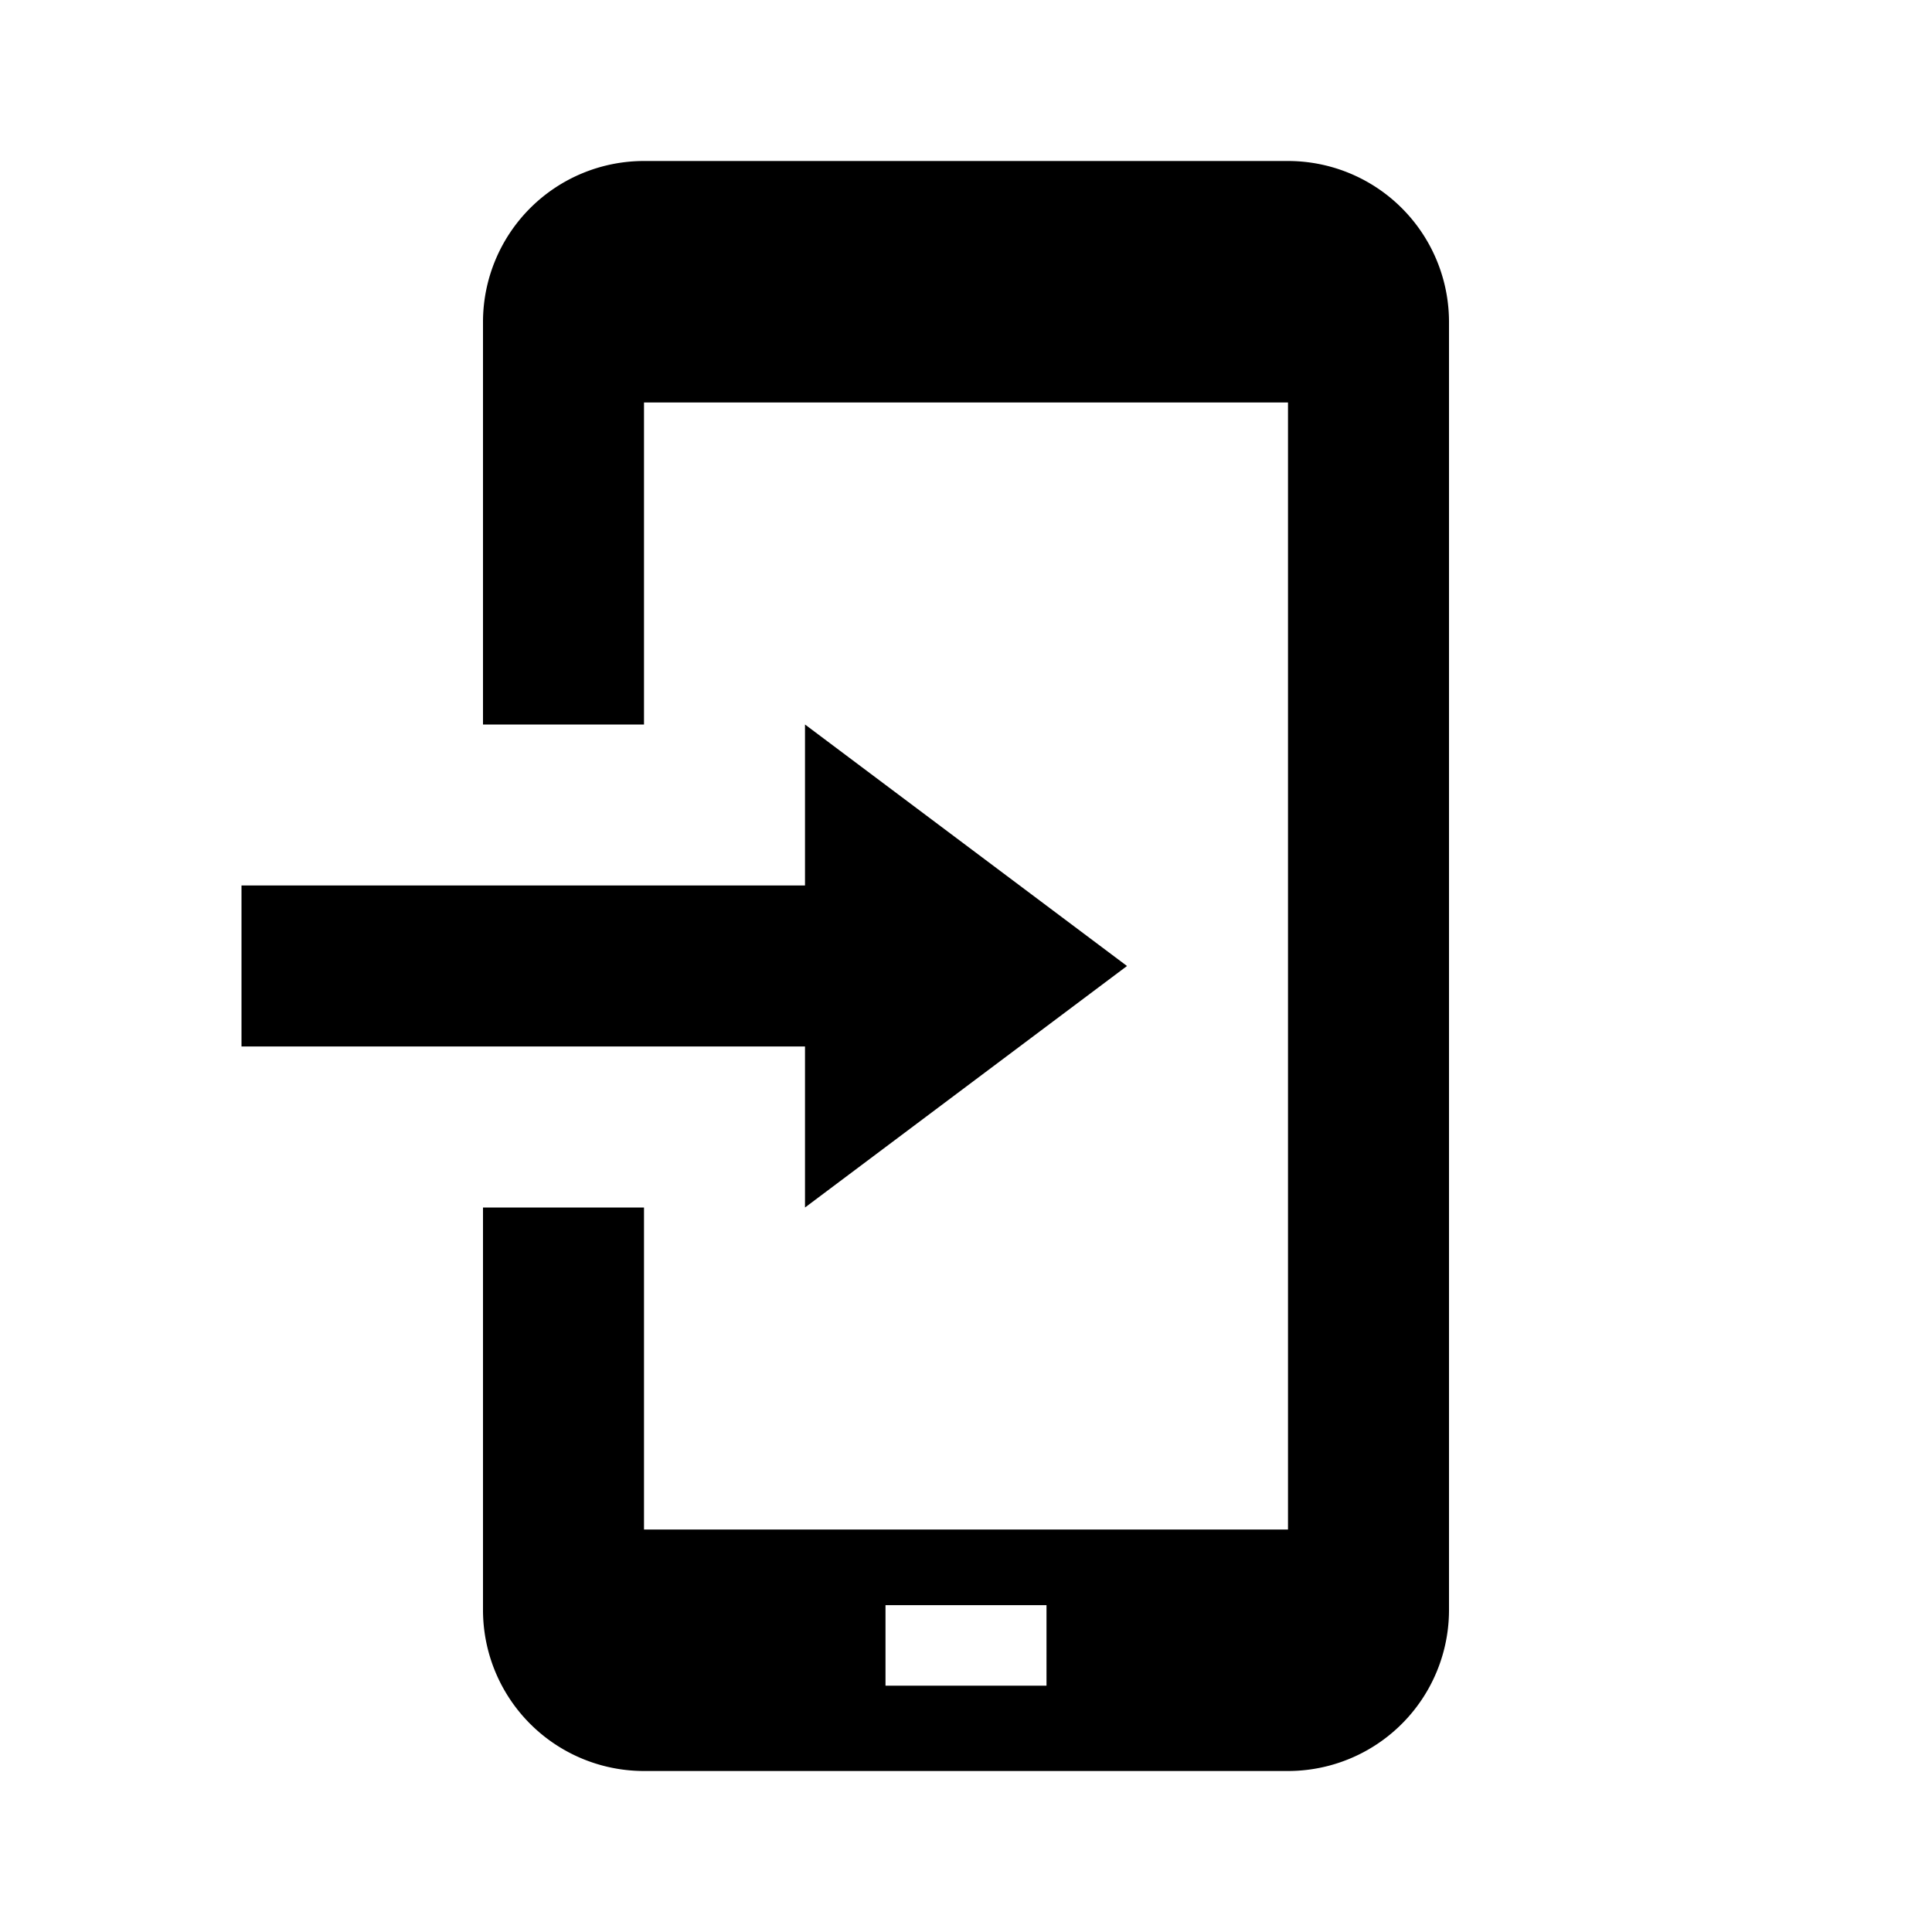 <svg xmlns="http://www.w3.org/2000/svg" viewBox="0 0 24 24"><path d="M10,15l4-3L10,9v2H3v2h7ZM16,2H8A2,2,0,0,0,6,4V9H8V5h8V19H8V15H6v5a2,2,0,0,0,2,2h8a2,2,0,0,0,2-2V4A2,2,0,0,0,16,2ZM13,20.94H11v-1h2Z"/></svg>
